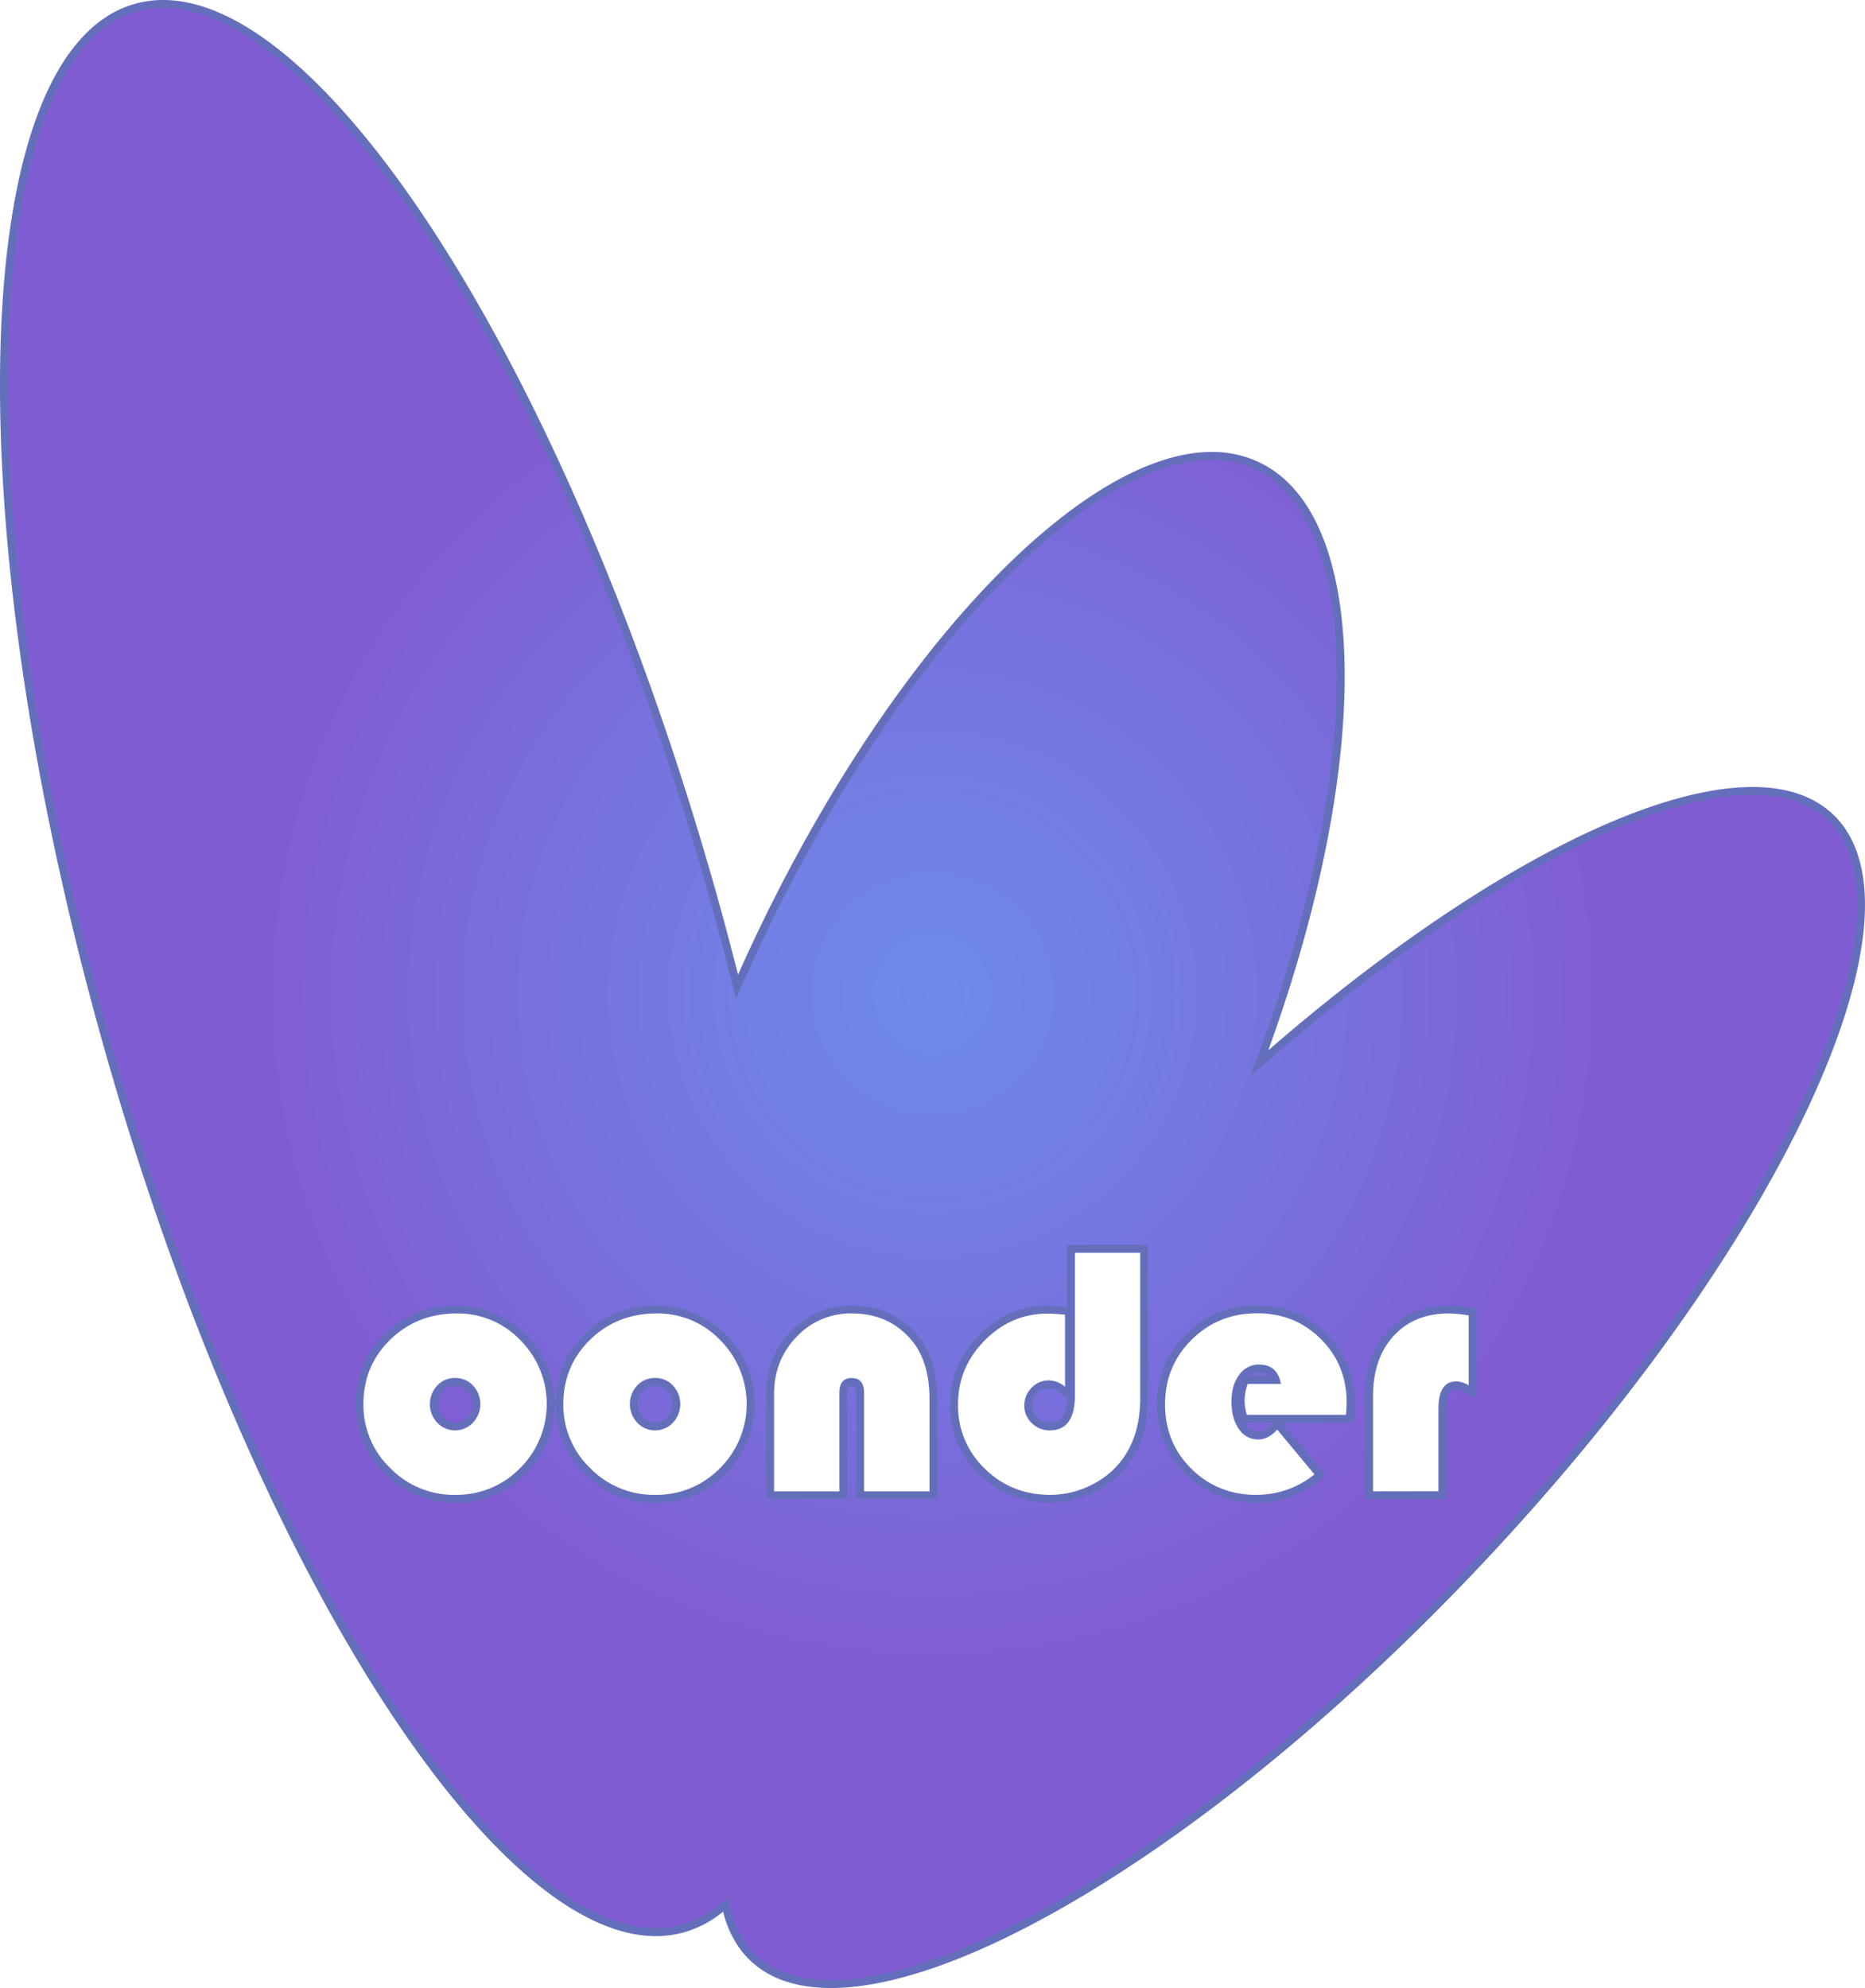 <svg id="Слой_1" data-name="Слой 1" xmlns="http://www.w3.org/2000/svg" xmlns:xlink="http://www.w3.org/1999/xlink" viewBox="0 0 948.27 1010.86"><defs><style>.cls-1{fill:url(#Безымянный_градиент_57);}.cls-2{fill:#646fbc;}</style><radialGradient id="Безымянный_градиент_57" cx="526" cy="540.1" r="488.04" gradientUnits="userSpaceOnUse"><stop offset="0" stop-color="#486ee4" stop-opacity="0.8"/><stop offset="0.44" stop-color="#574bd3" stop-opacity="0.8"/><stop offset="0.7" stop-color="#6134c8" stop-opacity="0.8"/></radialGradient></defs><title>Woonder-solid-2</title><path class="cls-1" d="M474.37,1043.53c-16.87,0-30.16-4.47-39.5-13.28a43.75,43.75,0,0,1-6.05-7.12,52.72,52.72,0,0,1-7.35-16.92l-.76-3.05-2.44,2a53.09,53.09,0,0,1-18.62,10l-.12,0-.16,0a51.17,51.17,0,0,1-14,1.94c-40.6,0-91.25-45.19-142.63-127.26-52-83-99.92-196.5-135-319.53C70.41,439.6,51.39,312.12,54.12,211.42c1.33-48.84,7.7-88.67,19-118.39,11.5-30.36,27.56-48.68,47.75-54.44a51.3,51.3,0,0,1,14-1.92c39.61,0,89.07,43.3,139.26,121.93,50.66,79.36,98,188.66,133.4,307.75,1.62,5.47,3.25,11.06,5,17.11,4.54,15.94,8.82,31.85,12.71,47.28l1.42,5.6,2.35-5.28q1.67-3.72,3.37-7.45c10.52-23.05,22-45.56,34.13-66.9,32-56.42,68.09-104.25,104.26-138.33s69.68-51.9,97.28-51.9a53.8,53.8,0,0,1,22.53,4.71c53.33,24.35,57.69,139.07,10.6,279-1.89,5.65-3.94,11.5-6.26,17.9l-2.63,7.25,5.82-5.06c4.08-3.54,8.28-7.13,12.51-10.69C802,482.72,888.83,436.84,942.91,436.84c16.87,0,30.16,4.48,39.51,13.29,12.49,11.79,17.57,30.81,15.12,56.54-2.41,25.24-11.92,55.73-28.27,90.61-33.76,72-92.74,154.43-166.09,232.14-26.18,27.73-53.35,54-80.75,77.92-57.85,50.59-114.79,89.68-164.65,113-32.82,15.37-60.88,23.16-83.41,23.16ZM691.08,700.44c-13.62,0-25.29,4.71-34.68,14a46.62,46.62,0,0,0-14.15,34.3c0,13.53,4.72,25,14,34.22s20.91,13.82,34.55,13.82A48.66,48.66,0,0,0,721.47,786l1.62-1.27L701.38,758.6l-1.54,1.67c-2.67,2.88-5.41,4.34-8.13,4.34a9.62,9.62,0,0,1-8.27-4.49c-2.27-3.2-3.42-7.5-3.42-12.8,0-5.05,1.19-9.21,3.52-12.36a10.11,10.11,0,0,1,8.52-4.48c4.43,0,7.19,1.88,8.55,5.87H684.9l-.49,1.3a25.33,25.33,0,0,0-.48,17l.43,1.42h53.72l.15-1.84c.24-3,.35-5.06.35-6.38,0-13.29-4.6-24.63-13.68-33.72S704.43,700.44,691.08,700.44Zm-106.64.18c-12.8,0-24.05,4.81-33.41,14.28s-14.09,20.85-14.09,33.84a46.2,46.2,0,0,0,14.2,34.14c9.41,9.22,21.13,13.9,34.81,13.9a48.31,48.31,0,0,0,20.26-4.54A45.85,45.85,0,0,0,622.51,780c7.38-8.85,11.12-20.44,11.12-34.43V669.7H596.4v74.6c0,14.06-6.16,15.69-10.8,15.69a10.69,10.69,0,0,1-7.77-3.13,9.86,9.86,0,0,1-3.21-7.4,10.54,10.54,0,0,1,3.12-7.71,9.91,9.91,0,0,1,7.41-3.18,11.27,11.27,0,0,1,7,2.78l3.23,2.52V701.33l-1.82-.16C589.45,700.8,586.48,700.62,584.44,700.62Zm-198.62-.09c-13.86,0-25.69,4.66-35.15,13.86s-14.3,20.7-14.3,34.18a46.37,46.37,0,0,0,14.29,34.07,48.85,48.85,0,0,0,68.7.05,48.06,48.06,0,0,0-33.54-82.16Zm-101.66,0c-13.87,0-25.7,4.66-35.16,13.86s-14.29,20.71-14.29,34.18A46.42,46.42,0,0,0,249,782.64a48.87,48.87,0,0,0,68.71.05,48,48,0,0,0,.18-68A46,46,0,0,0,284.16,700.53Zm504.32,0c-12.19,0-22.1,4.06-29.46,12.07s-11,18.72-11,32V795h37.24V751c0-11.87,5.13-11.87,7.06-11.87a11.26,11.26,0,0,1,5.33,1.7l3,1.68V701.8l-1.69-.27A70.14,70.14,0,0,0,788.48,700.53Zm-303.57,36.8c2.24,0,4.31.68,4.31,5.64v52h37.24V746.26c0-13.22-3.17-23.73-9.44-31.23-8-9.62-18.77-14.5-32-14.5A39.63,39.63,0,0,0,455.48,713c-8,8.27-12,18.55-12,30.58V795h37.24V743C480.69,738,482.72,737.33,484.91,737.33ZM384.94,760a10.11,10.11,0,0,1-7.58-3.3,11.75,11.75,0,0,1-.05-16.11,10.68,10.68,0,0,1,15.34,0,11.76,11.76,0,0,1,0,16.11A10.21,10.21,0,0,1,384.94,760Zm-101.67,0a10.11,10.11,0,0,1-7.58-3.3,11.76,11.76,0,0,1,0-16.11,10.09,10.09,0,0,1,7.62-3.25,10.2,10.2,0,0,1,7.72,3.25,11.75,11.75,0,0,1-.05,16.11A10.21,10.21,0,0,1,283.27,760Z" transform="translate(-51.87 -34.67)"/><path class="cls-2" d="M134.82,38.67c19.39,0,41.27,10.63,65,31.6,23.54,20.78,47.95,50.86,72.56,89.41C323,238.89,370.25,348,405.56,466.92c1.62,5.44,3.24,11,5,17.09,4.53,15.92,8.8,31.81,12.69,47.22l2.83,11.2,4.71-10.55c1-2.22,2.09-4.65,3.36-7.44,10.5-23,21.95-45.45,34.05-66.74C500.12,401.45,536,353.78,572.07,319.84c35.66-33.61,68.83-51.37,95.91-51.36a51.77,51.77,0,0,1,21.7,4.53c12.67,5.78,22.69,17,29.78,33.25s11.07,37,11.95,61.8c1.77,50.08-9.66,114.53-32.2,181.48-1.88,5.61-3.92,11.45-6.24,17.85l-5.26,14.49,11.65-10.11c4-3.52,8.25-7.11,12.48-10.67,91.06-76.55,177.44-122.26,231.07-122.26,16.34,0,29.18,4.29,38.14,12.75,12,11.34,16.89,29.81,14.5,54.89s-11.84,55.28-28.1,89.95C933.79,668.23,874.93,750.48,801.72,828c-26.13,27.69-53.25,53.86-80.61,77.8-57.71,50.47-114.48,89.44-164.18,112.72-32.55,15.24-60.32,23-82.56,23-16.34,0-29.17-4.28-38.12-12.73a41.68,41.68,0,0,1-5.78-6.8,51,51,0,0,1-7.06-16.27l-1.52-6.11-4.89,4a50.92,50.92,0,0,1-17.91,9.61l-.12,0h-.08l-.06,0h-.06a48.9,48.9,0,0,1-13.44,1.85c-19.85,0-42.27-11.12-66.64-33-24.15-21.73-49.15-53.12-74.29-93.28-51.88-82.87-99.75-196.16-134.78-319-18.82-66-33-131.21-42.17-193.76C58.6,315.68,54.79,260.31,56.12,211.48,57.44,162.86,63.77,123.25,75,93.74,86.21,64,101.83,46.09,121.38,40.52a48.84,48.84,0,0,1,13.44-1.85M594.4,699.24l-.71-.06c-4.12-.38-7.15-.56-9.25-.56-13.36,0-25.08,5-34.83,14.88s-14.67,21.71-14.67,35.24a48.14,48.14,0,0,0,14.8,35.57c9.8,9.6,22,14.47,36.21,14.47A50.13,50.13,0,0,0,607,794.05a47.69,47.69,0,0,0,17-12.8c7.68-9.22,11.58-21.24,11.58-35.71V667.7H594.4v31.54m96.42,99.54a50.64,50.64,0,0,0,31.88-11.25l3.24-2.54-2.63-3.17-18.93-22.75-.83-1h36.37l.3-3.68c.25-3.07.36-5.15.36-6.54,0-13.84-4.8-25.66-14.27-35.14S705,698.44,691.08,698.44c-14.17,0-26.31,4.9-36.09,14.58a48.57,48.57,0,0,0-14.74,35.72c0,14.09,4.92,26.08,14.61,35.65s21.77,14.39,36,14.39M746,797h41.24V751c0-9.87,3.55-9.87,5.06-9.87a9.38,9.38,0,0,1,4.35,1.45l6,3.35V700.09l-3.38-.53a71.55,71.55,0,0,0-10.75-1c-12.78,0-23.18,4.28-30.93,12.72S746,730.81,746,744.57V797m-304.55,0h41.24V743c0-3.64,1-3.64,2.22-3.64s2.31,0,2.31,3.64v54h41.24V746.26c0-13.7-3.33-24.64-9.9-32.51-8.4-10.1-19.69-15.22-33.56-15.22a41.53,41.53,0,0,0-30.95,13.09c-8.36,8.65-12.6,19.41-12.6,32V797M385,798.78a49.16,49.16,0,0,0,35.75-14.67,50.06,50.06,0,0,0-34.95-85.58c-14.4,0-26.69,4.85-36.54,14.42s-14.91,21.58-14.91,35.62a48.3,48.3,0,0,0,14.88,35.49A49.17,49.17,0,0,0,385,798.78m-101.66,0a49.15,49.15,0,0,0,35.75-14.67,50.07,50.07,0,0,0-34.95-85.58c-14.4,0-26.7,4.85-36.55,14.42s-14.9,21.59-14.9,35.62a48.31,48.31,0,0,0,14.87,35.49,49.18,49.18,0,0,0,35.78,14.72m408.7-66.3c2.34,0,4,.58,5.2,1.87H686.8a7.76,7.76,0,0,1,5.26-1.87m-307.12,6.85a8.17,8.17,0,0,1,6.27,2.64,9.77,9.77,0,0,1,0,13.33,8.23,8.23,0,0,1-6.24,2.69,8.06,8.06,0,0,1-6.14-2.69,9.75,9.75,0,0,1-.05-13.33,8.12,8.12,0,0,1,6.19-2.64m-101.67,0a8.22,8.22,0,0,1,6.28,2.63,9.77,9.77,0,0,1,0,13.34,8.23,8.23,0,0,1-6.24,2.69,8.12,8.12,0,0,1-6.14-2.69,9.76,9.76,0,0,1,0-13.33,8.1,8.1,0,0,1,6.18-2.64m301.88,1.24a9.4,9.4,0,0,1,5.72,2.35l3.51,2.74C594,758,588.15,758,585.6,758a8.7,8.7,0,0,1-6.37-2.56,7.87,7.87,0,0,1-2.61-6,8.51,8.51,0,0,1,2.56-6.32,7.9,7.9,0,0,1,6-2.57m114,17.51-.77.83c-2.28,2.45-4.52,3.7-6.66,3.7a7.68,7.68,0,0,1-6.65-3.66c-.19-.28-.38-.57-.56-.87h14.64M134.82,34.67a52.89,52.89,0,0,0-14.54,2C35.06,61,28.57,300.15,105.77,570.91c72.94,255.79,194.5,448.24,279.56,448.24a52.81,52.81,0,0,0,14.53-2l.35-.1a54.72,54.72,0,0,0,19.32-10.35,54.6,54.6,0,0,0,7.63,17.55,45.6,45.6,0,0,0,6.33,7.45c9.94,9.37,23.84,13.83,40.88,13.83,23,0,51.81-8.15,84.25-23.35,49-23,106.48-62,165.12-113.33,26.93-23.56,54.13-49.71,80.89-78.06,152-161,232.17-332.07,179.16-382.11-9.93-9.37-23.84-13.84-40.88-13.84-54.77,0-141.92,46.09-233.65,123.2q-6.24,5.25-12.53,10.71,3.27-9,6.27-17.94C749.39,413,746.9,294.74,691.34,269.37A55.62,55.62,0,0,0,668,264.48c-57.41,0-137.91,76.12-203.28,191.24-12,21.12-23.48,43.55-34.21,67.06q-1.71,3.74-3.38,7.47-5.92-23.46-12.73-47.34-2.46-8.61-5-17.13C336,218.58,218,34.67,134.82,34.67ZM585.6,762q12.79,0,12.8-17.69V671.7h33.23v73.84q0,20.36-10.66,33.15a43.6,43.6,0,0,1-15.6,11.73A46,46,0,0,1,586,794.78q-19.82,0-33.41-13.33a44.06,44.06,0,0,1-13.6-32.71q0-18.75,13.51-32.43t32-13.69q2.94,0,8.89.54v36.61a13.28,13.28,0,0,0-8.18-3.2,11.92,11.92,0,0,0-8.84,3.78,12.56,12.56,0,0,0-3.69,9.11,11.89,11.89,0,0,0,3.82,8.84A12.72,12.72,0,0,0,585.6,762Zm105.22,32.79q-19.74,0-33.15-13.24t-13.42-32.8q0-19.46,13.55-32.88t33.28-13.42q19.29,0,32.4,13.11t13.1,32.31q0,1.95-.35,6.22H685.84a24.43,24.43,0,0,1-1.15-7,24.71,24.71,0,0,1,1.59-8.71h16.89q-1.78-9.87-11.11-9.87a12.07,12.07,0,0,0-10.13,5.29Q678,739.05,678,747.32q0,8.63,3.78,13.95a11.6,11.6,0,0,0,9.91,5.34q5,0,9.59-5l18.93,22.75a46.5,46.5,0,0,1-29.41,10.4ZM750,793V744.57q0-19.2,10.49-30.62t28-11.42a68.25,68.25,0,0,1,10.13,1v35.55a13.11,13.11,0,0,0-6.31-2q-9.06,0-9.06,13.87v42Zm-304.55,0V743.59q0-17.33,11.47-29.19A37.53,37.53,0,0,1,485,702.53q19,0,30.48,13.78,9,10.76,9,30V793H491.22V743q0-7.65-6.31-7.64T478.69,743v50ZM385,794.78a45.13,45.13,0,0,1-33-13.56,44.26,44.26,0,0,1-13.69-32.65q0-19.47,13.69-32.75t33.76-13.29a43.92,43.92,0,0,1,32.31,13.56,46,46,0,0,1-.18,65.18A45.07,45.07,0,0,1,385,794.78Zm-101.66,0a45.14,45.14,0,0,1-33-13.56,44.29,44.29,0,0,1-13.68-32.65q0-19.47,13.68-32.75t33.77-13.29a43.89,43.89,0,0,1,32.3,13.56,46,46,0,0,1-.17,65.18,45.09,45.09,0,0,1-32.93,13.51Zm101.58-59.45a12.12,12.12,0,0,0-9.07,3.86,13.11,13.11,0,0,0-3.73,9.47,13.11,13.11,0,0,1,3.73-9.47,12.68,12.68,0,0,1,18.22,0,13.11,13.11,0,0,1,3.73,9.47,13.11,13.11,0,0,0-3.73-9.47,12.22,12.22,0,0,0-9.15-3.86Zm0,0a12.12,12.12,0,0,0-9.07,3.86,13.11,13.11,0,0,0-3.73,9.47,13.11,13.11,0,0,1,3.73-9.47,12.68,12.68,0,0,1,18.22,0,13.11,13.11,0,0,1,3.73,9.47,13.11,13.11,0,0,0-3.73-9.47,12.22,12.22,0,0,0-9.15-3.86Zm0,0a12.12,12.12,0,0,0-9.07,3.86,13.11,13.11,0,0,0-3.73,9.47,13.11,13.11,0,0,1,3.73-9.47,12.68,12.68,0,0,1,18.22,0,13.11,13.11,0,0,1,3.73,9.47,13.11,13.11,0,0,0-3.73-9.47,12.22,12.22,0,0,0-9.15-3.86Zm0,0a12.12,12.12,0,0,0-9.07,3.86,13.76,13.76,0,0,0,.05,18.89,12.11,12.11,0,0,0,9,3.91,12.24,12.24,0,0,0,9.11-3.91,13.77,13.77,0,0,0,0-18.89,12.22,12.22,0,0,0-9.15-3.86Zm-101.67,0a12.11,12.11,0,0,0-9.06,3.86,13.11,13.11,0,0,0-3.73,9.47,13.11,13.11,0,0,1,3.73-9.47,12.68,12.68,0,0,1,18.22,0,13.15,13.15,0,0,1,3.73,9.47,13.15,13.15,0,0,0-3.73-9.47,12.22,12.22,0,0,0-9.16-3.86Zm0,0a12.11,12.11,0,0,0-9.06,3.86,13.11,13.11,0,0,0-3.73,9.47,13.11,13.11,0,0,1,3.73-9.47,12.68,12.68,0,0,1,18.22,0,13.15,13.15,0,0,1,3.73,9.47,13.15,13.15,0,0,0-3.73-9.47,12.22,12.22,0,0,0-9.16-3.86Zm0,0a12.11,12.11,0,0,0-9.06,3.86,13.77,13.77,0,0,0,0,18.89,12.46,12.46,0,0,0,18.13,0,13.76,13.76,0,0,0,.05-18.89,12.22,12.22,0,0,0-9.16-3.86Zm114.55,13.33a13.11,13.11,0,0,1-3.77,9.42,12.24,12.24,0,0,1-9.11,3.91,12.11,12.11,0,0,1-9-3.91,13.08,13.08,0,0,1-3.78-9.42,13.08,13.08,0,0,0,3.78,9.42,12.11,12.11,0,0,0,9,3.91,12.24,12.24,0,0,0,9.11-3.91,13.11,13.11,0,0,0,3.77-9.42Zm0,0a13.11,13.11,0,0,1-3.77,9.42,12.24,12.24,0,0,1-9.11,3.91,12.11,12.11,0,0,1-9-3.91,13.08,13.08,0,0,1-3.78-9.42,13.08,13.08,0,0,0,3.78,9.42,12.11,12.11,0,0,0,9,3.91,12.24,12.24,0,0,0,9.11-3.91,13.11,13.11,0,0,0,3.77-9.42Zm0,0a13.11,13.11,0,0,1-3.77,9.42,12.24,12.24,0,0,1-9.11,3.91,12.11,12.11,0,0,1-9-3.91,13.08,13.08,0,0,1-3.78-9.42,13.08,13.08,0,0,0,3.78,9.42,12.11,12.11,0,0,0,9,3.91,12.24,12.24,0,0,0,9.11-3.91,13.11,13.11,0,0,0,3.77-9.42Zm-101.66,0a13.08,13.08,0,0,1-3.78,9.42,12.46,12.46,0,0,1-18.13,0,13.07,13.07,0,0,1-3.77-9.42,13.07,13.07,0,0,0,3.77,9.42,12.46,12.46,0,0,0,18.13,0,13.08,13.08,0,0,0,3.78-9.42Zm0,0a13.08,13.08,0,0,1-3.78,9.42,12.46,12.46,0,0,1-18.13,0,13.07,13.07,0,0,1-3.77-9.42,13.07,13.07,0,0,0,3.77,9.42,12.46,12.46,0,0,0,18.13,0,13.08,13.08,0,0,0,3.78-9.42Z" transform="translate(-51.87 -34.67)"/></svg>